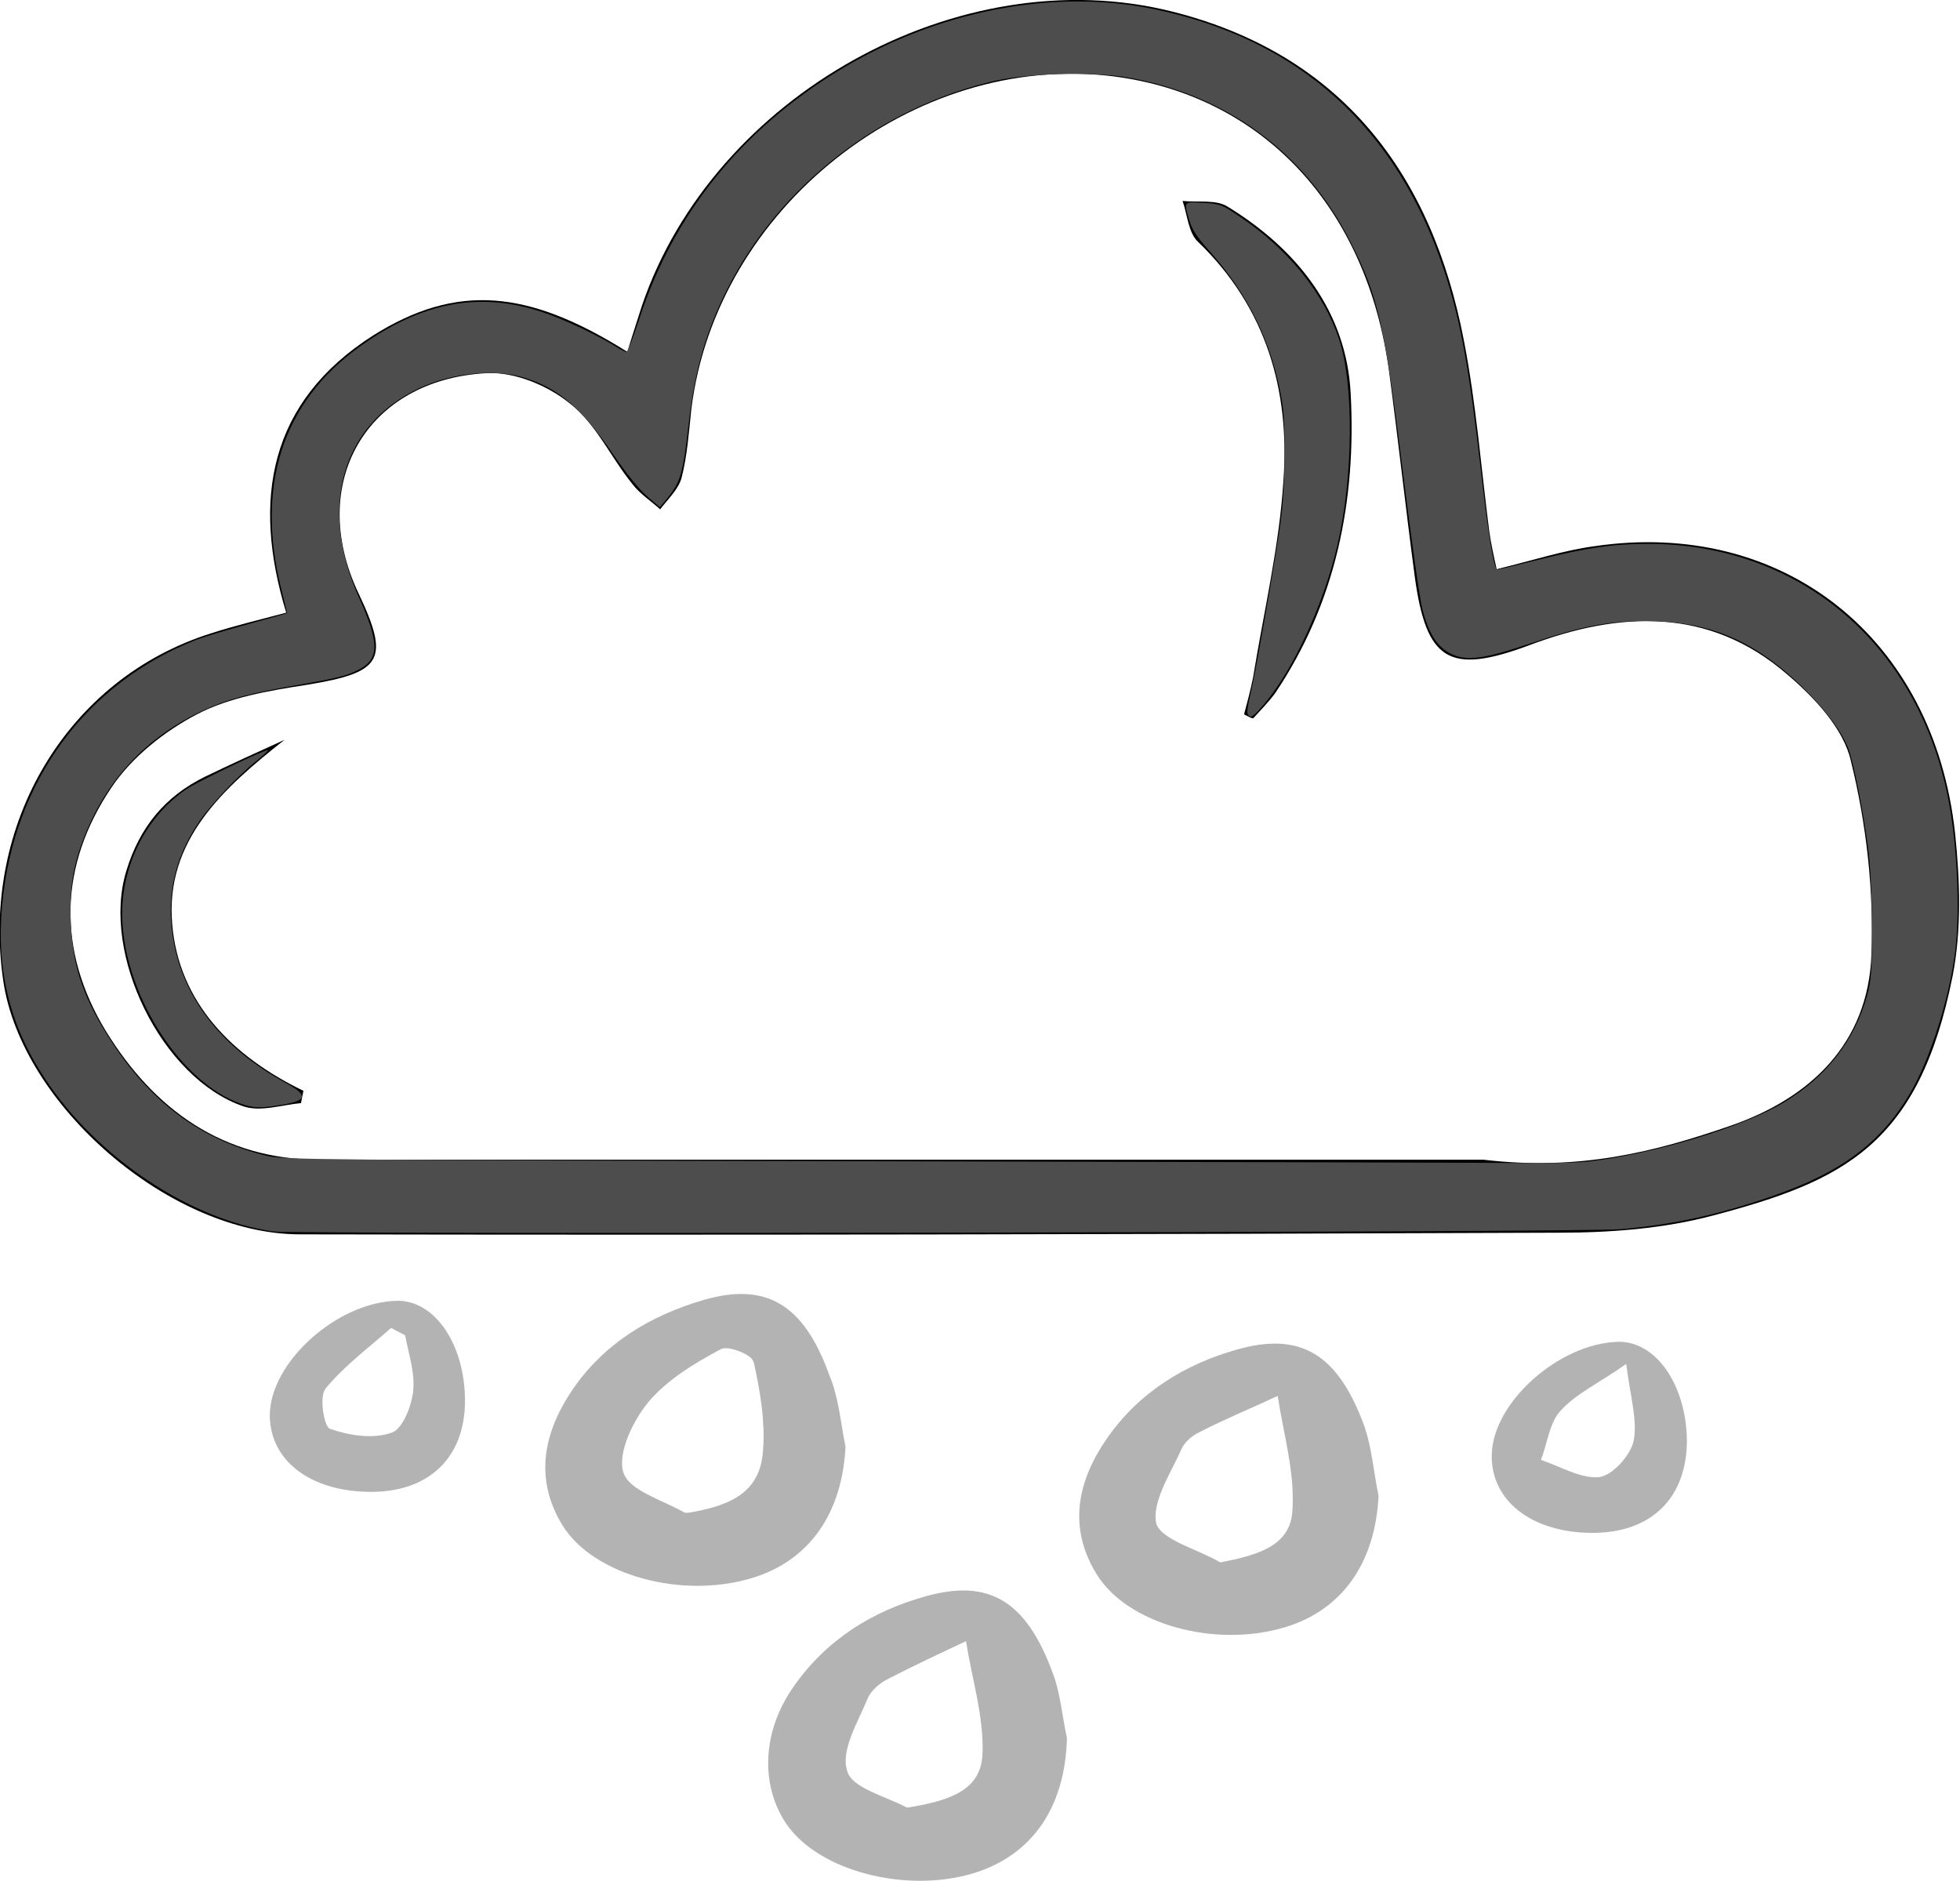 <?xml version="1.0" encoding="UTF-8"?>
<svg enable-background="new 0 0 239 229.3" version="1.1" viewBox="0 0 239 229.3" xml:space="preserve" xmlns="http://www.w3.org/2000/svg">
<path d="m182.5 69.4c4.5-1.1 8.2-2.3 11.9-2.8 23-3.4 41.4 11.1 44 35 0.6 5.7 0.8 11.8-0.3 17.4-4.1 20.6-13.3 25-29.2 29.2-6 1.6-12.5 2.1-18.8 2.1-51.2 0.2-102.3 0.3-153.5 0.2-15.9 0-34-15.8-36.2-30.9-2.8-19.1 7.8-36.9 25.4-42.4 2.8-0.9 5.7-1.6 9.1-2.5-4.2-13.8-2.1-25.7 10.6-33.8 10.2-6.4 18.9-5.6 31 2 0.6-2 1.2-3.8 1.8-5.7 8.7-25.5 38.6-42.3 64.6-35.8 20.7 5.2 31.7 19.8 35.6 40.1 1.5 7.7 2.1 15.5 3.1 23.3 0.2 1.4 0.5 2.8 0.9 4.6zm-1.6 72c11.8 1.4 21-1 30-4.1 9.9-3.4 16.9-10.1 17.3-20.9 0.3-7.8-0.6-15.9-2.5-23.6-0.9-4-4.5-7.8-7.8-10.6-9.5-8.2-20.4-7.7-31.5-3.5-9.7 3.6-12.5 1.9-13.9-8.5-1.1-8.3-2-16.5-3.1-24.8-2.7-20.2-15.5-33.8-33.7-36.1-24.3-3-48.4 16.1-51.4 40.6-0.3 2.8-0.5 5.7-1.2 8.4-0.4 1.4-1.7 2.6-2.6 3.8-1.1-1-2.5-1.9-3.4-3.1-2.6-3.2-4.4-7.3-7.6-9.8-2.7-2.2-6.8-3.9-10.2-3.7-14.7 0.8-21.9 13.5-15.6 26.8 3.9 8.2 2.9 9.7-6.3 11.2-4.5 0.7-9.4 1.5-13.4 3.6s-7.9 5.2-10.4 8.9c-6.4 9.5-6.7 19.8-0.7 29.7 5.9 9.6 14.3 15.7 26.1 15.7h141.9z"/>
<path d="m103.1 176.4c-0.4 8.1-4.4 13.9-11.4 16-8.5 2.6-19.3-0.3-23.1-6.4-3.5-5.7-2.3-11.3 1.1-16.4 3.9-5.8 9.6-9.2 16.1-11.1 7.6-2.2 12.2 0.5 15.3 9.1 1.2 2.8 1.4 5.9 2 8.8zm-19.5 8.1c5.1-0.8 8.9-2.3 9.4-7.2 0.4-3.7-0.3-7.6-1.1-11.3-0.2-0.8-3.1-2-4-1.5-3.2 1.7-6.5 3.7-8.8 6.4-1.9 2.3-3.8 6.2-3.1 8.6 0.7 2.3 4.9 3.4 7.6 5z" fill="#b3b3b3"/>
<path d="m130.1 211.9c-0.2 8.4-4.2 14.3-11.4 16.5-8.3 2.5-18.9-0.3-22.8-6-3.2-4.7-3-11.3 0.9-16.8 4-5.7 9.6-9.2 16.2-11 7.6-2.1 12.1 0.6 15.3 9.2 1 2.5 1.2 5.4 1.8 8.1zm-19.5 8.5c5.8-0.9 9-2.4 9.2-6.5 0.2-4.6-1.3-9.2-2-13.8-3.2 1.5-6.4 3-9.5 4.6-1 0.5-2.1 1.4-2.5 2.4-1.2 2.9-3.3 6.3-2.5 8.8 0.5 2.1 4.7 3.1 7.3 4.5z" fill="#b3b3b3"/>
<path d="m168.1 182.4c-0.4 8.1-4.4 13.9-11.4 16-8.6 2.6-19.3-0.4-23-6.5-3.5-5.7-2.3-11.3 1.2-16.4 3.9-5.7 9.6-9.2 16.1-11 7.6-2.1 12.1 0.6 15.3 9.2 1 2.8 1.2 5.8 1.8 8.7zm-19.3 8.1c4.6-0.9 8.6-2 8.8-6.4 0.3-4.6-1.1-9.3-1.8-13.9-3.2 1.5-6.4 2.8-9.5 4.4-0.9 0.4-1.8 1.2-2.2 2-1.3 3-3.7 6.5-3.1 9.2 0.7 2 5.1 3.1 7.8 4.7z" fill="#b3b3b3"/>
<path d="m205.7 175.6c0 7-4.3 11.3-11.5 11.3-7.4 0-12.4-3.9-12.3-9.5 0.1-6.4 8.2-13.6 15.4-13.8 4.6-0.1 8.3 5.2 8.4 12zm-7.4-9.3c-3.4 2.4-6.1 3.6-8 5.7-1.4 1.5-1.6 4-2.4 6 2.4 0.8 4.8 2.3 7.1 2.1 1.6-0.2 3.8-2.6 4.2-4.4 0.5-2.5-0.4-5.4-0.9-9.4z" fill="#b3b3b3"/>
<path d="m56.7 170.8c0 7-4.5 11.2-11.7 11.1s-12-3.8-12.1-9.2c-0.1-6.5 8.2-14 15.6-14.1 4.6 0 8.2 5.4 8.2 12.2zm-7.3-8c-0.6-0.3-1.2-0.6-1.7-0.9-2.7 2.4-5.7 4.6-8 7.4-0.8 0.9-0.2 4.6 0.5 4.9 2.3 0.8 5.2 1.3 7.5 0.5 1.4-0.4 2.5-3.3 2.7-5.2 0.2-2.2-0.6-4.5-1-6.7z" fill="#b3b3b3"/>
<path d="m151.7 87.1c0.4-1.5 0.8-3 1.1-4.5 1.3-8 3.2-16 3.7-24 0.8-11-2.1-21.1-10.4-29.1-1.2-1.1-1.3-3.3-1.9-5 1.9 0.2 4.1-0.2 5.5 0.7 8.5 5.2 14.5 12.8 15 22.8 0.7 13-1.8 25.5-9.2 36.5-0.8 1.1-1.8 2.1-2.7 3.1-0.4-0.1-0.7-0.3-1.1-0.5z"/>
<path d="m34.7 90.2c-7.5 5.9-14.6 12.3-13.7 22.5 0.8 9.5 7.3 16.1 16 20.3l-0.3 1.5c-2.3 0.2-4.9 1.1-7 0.4-10-3.4-17.4-18.6-14.3-28.7 1.6-5.3 4.7-9.1 9.6-11.5 3.1-1.5 6.4-3 9.7-4.5z"/>
<path d="m42.308 181.52c-3.604-0.647-6.401-2.253-7.82-4.491-1.128-1.779-1.5-3.277-1.318-5.306 0.511-5.691 7.803-12.217 14.422-12.909 4.949-0.517 8.859 4.736 8.873 11.923 0.01 5.141-2.637 9.063-7.011 10.39-1.787 0.542-5.255 0.733-7.146 0.393zm5.29-6.638c0.716-0.252 1.19-0.735 1.822-1.859 1.133-2.015 1.337-4.575 0.631-7.939-0.476-2.271-0.57-2.455-1.46-2.88-0.845-0.403-1.006-0.406-1.456-0.026-6.839 5.778-7.925 6.966-7.907 8.656 0.023 2.209 0.385 3.283 1.214 3.602 2.08 0.801 5.535 1.016 7.156 0.446z" fill="#b3b3b3" stroke-width=".285"/><path d="m80.627 192.77c-8.975-1.622-14.213-7.164-13.83-14.634 0.207-4.034 1.965-7.603 5.702-11.574 2.426-2.578 5.141-4.539 8.286-5.983 5.747-2.64 10.285-3.262 13.331-1.829 2.278 1.072 4.095 3.064 5.561 6.096 1.611 3.333 1.999 4.555 2.752 8.674 0.608 3.322 0.611 3.479 0.144 5.925-0.665 3.479-2.32 6.786-4.475 8.941-3.931 3.931-10.648 5.617-17.47 4.384zm6.846-9.001c2.289-0.703 4.003-2.03 4.916-3.803 0.667-1.297 0.728-1.716 0.728-4.988-5.99e-4 -2.266-0.193-4.589-0.525-6.353-0.582-3.084-0.999-3.658-3.068-4.215-0.961-0.259-1.28-0.201-2.601 0.467-2.434 1.232-5.38 3.34-7.11 5.086-2.683 2.71-4.539 7.16-3.92 9.402 0.362 1.311 1.44 2.196 4.676 3.838 3.166 1.607 3.439 1.629 6.904 0.565z" fill="#b3b3b3" stroke-width=".285"/><path d="m33.356 150.15c-10.147-1.438-21.439-8.965-27.813-18.54-4.377-6.575-6.042-13.367-5.262-21.461 1.441-14.941 10.195-26.836 23.655-32.141 0.767-0.302 3.555-1.144 6.196-1.87 2.641-0.726 4.825-1.343 4.854-1.372 0.028-0.028-0.26-1.27-0.641-2.758-3.235-12.632 0.049-22.93 9.473-29.71 7.628-5.488 14.646-6.809 22.405-4.22 2.455 0.819 6.734 2.834 8.829 4.157 0.597 0.377 1.198 0.685 1.336 0.685s0.853-1.845 1.589-4.101c4.144-12.7 12.414-22.976 24.33-30.231 11.965-7.285 26.104-10.03 38.459-7.467 17.611 3.653 29.608 14.47 35.322 31.848 2.027 6.163 3.037 11.716 4.586 25.21 0.828 7.212 1.51 11.265 1.896 11.265 0.148 0 2.333-0.519 4.856-1.153 5.924-1.489 9.269-1.98 13.497-1.981 18.472-0.003 32.85 12.147 36.615 30.941 1.11 5.539 1.492 13.634 0.883 18.688-0.691 5.736-3.079 13.25-5.526 17.39-3.56 6.024-8.38 9.614-16.804 12.519-6.585 2.271-11.958 3.443-18.447 4.025-4.295 0.385-161.65 0.651-164.29 0.277zm160.59-8.558c8.027-0.972 18.643-4.201 23.562-7.168 5.183-3.126 8.647-7.572 10.154-13.033 0.527-1.909 0.601-2.942 0.596-8.312-4e-3 -4.072-0.168-7.377-0.488-9.839-0.57-4.384-1.758-10.34-2.387-11.965-0.822-2.124-2.868-4.865-5.61-7.518-5.927-5.734-11.427-8.039-19.178-8.039-4.507 0-7.795 0.644-14.009 2.744-5.719 1.933-7.84 2.193-9.756 1.2-1.637-0.849-2.67-2.517-3.415-5.512-0.312-1.255-1.347-8.57-2.3-16.256-2.276-18.355-3.049-21.756-6.476-28.475-5.567-10.914-15.266-17.998-27.404-20.017-3.972-0.661-11.804-0.457-15.694 0.407-14.051 3.123-26.526 12.808-32.914 25.554-2.544 5.077-3.91 9.832-4.627 16.114-0.737 6.461-0.987 7.298-2.839 9.534l-0.692 0.836-1.553-1.327c-0.955-0.816-2.549-2.785-4.14-5.114-3.869-5.664-6.647-8.061-10.847-9.359-3.611-1.116-8.88-0.582-12.848 1.303-9.387 4.458-12.273 14.449-7.343 25.42 2.561 5.698 2.55 7.585-0.049 8.911-1.415 0.722-2.579 1.009-7.609 1.876-5.625 0.97-8.344 1.7-11.157 2.998-7.143 3.297-12.089 8.622-14.835 15.971-1.242 3.324-1.642 6.136-1.45 10.196 0.252 5.342 1.672 9.344 5.189 14.627 4.881 7.332 10.877 11.684 18.704 13.575 2.007 0.485 6.173 0.521 76.275 0.668 40.783 0.085 76.08 0.186 78.437 0.223 2.357 0.038 5.373-0.063 6.702-0.224z" fill="#4d4d4d" stroke-width=".285"/><path d="m29.375 134.57c-7.188-2.509-13.905-12.764-14.445-22.056-0.375-6.443 2.625-12.735 7.752-16.262 1.34-0.922 9.797-4.971 9.986-4.782 0.058 0.058-0.6 0.67-1.463 1.359-2.195 1.751-5.51 5.281-6.945 7.394-3.133 4.613-4.118 9.584-2.991 15.084 1.404 6.848 6.035 12.582 13.453 16.657 2.889 1.587 2.793 2.228-0.411 2.748-2.63 0.427-3.367 0.406-4.936-0.142z" fill="#4d4d4d" stroke-width=".285"/><path d="m152.13 87.021c-0.083-0.216 0.042-1.146 0.278-2.068 0.597-2.336 3.204-17.187 3.773-21.497 0.568-4.302 0.64-11.609 0.143-14.545-1.203-7.114-4.055-12.972-8.991-18.468-1.353-1.507-1.977-2.47-2.296-3.546-0.703-2.366-0.737-2.323 1.714-2.165 2.058 0.132 2.26 0.211 4.562 1.774 5.842 3.969 10.106 9.258 11.967 14.846 1.832 5.501 1.746 16.772-0.193 25.098-1.653 7.101-5.262 14.981-8.816 19.252-1.456 1.749-1.876 2.008-2.141 1.318z" fill="#4d4d4d" stroke-width=".285"/></svg>
